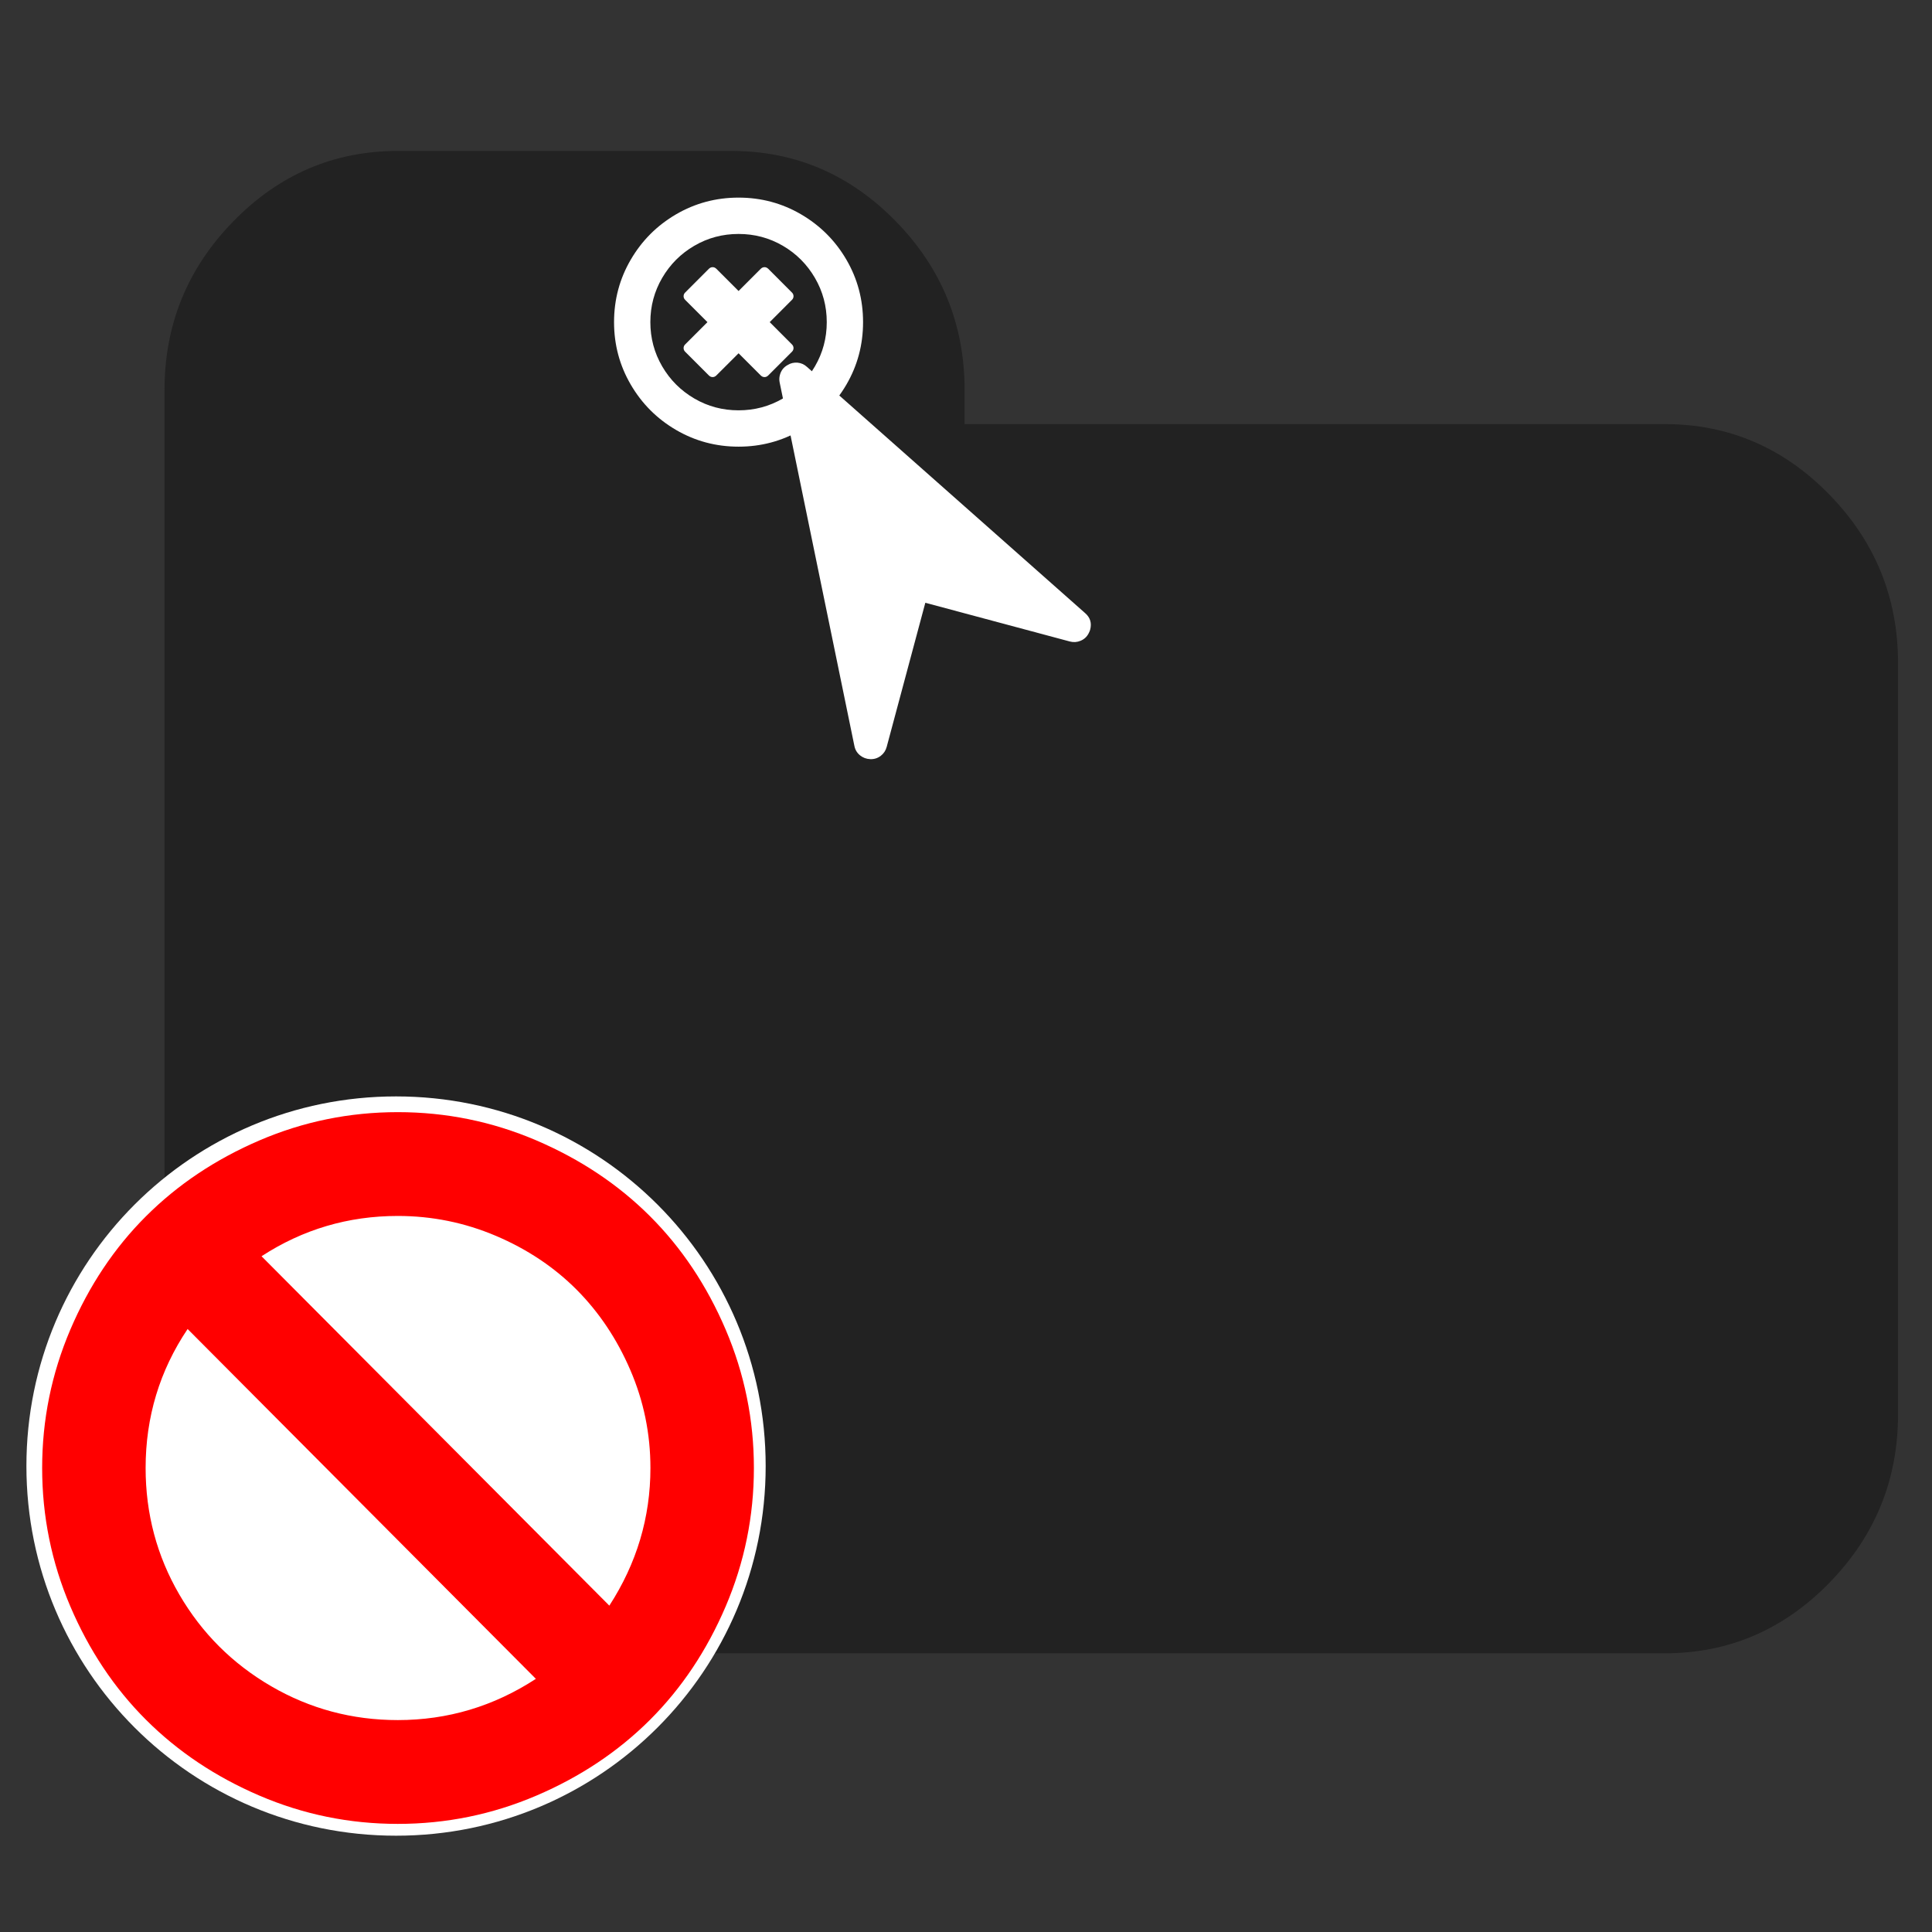 <svg xmlns="http://www.w3.org/2000/svg" viewBox="0 0 512 512" width="512" height="512">
	<rect x="0" y="0" width="512" height="512" fill="#333333" stroke="none"/>
	<style>
		tspan { white-space:pre }
		.shp0 { fill: #222222 } 
		.shp1 { fill: #ffffff } 
		.shp2 { fill: #ff0000 } 
	</style>
	<path id="tab-icon" class="shp0" d="M484.78 131.05C472.63 118.61 458.09 112.39 441.16 112.39L255.63 112.39L255.63 103.34C255.63 86 249.56 71.1 237.41 58.66C225.26 46.22 210.72 40 193.79 40L105.45 40C88.51 40 73.97 46.22 61.83 58.66C49.68 71.1 43.6 86 43.6 103.34L43.6 374.8C43.6 392.15 49.68 407.04 61.83 419.48C73.97 431.92 88.51 438.14 105.45 438.14L441.16 438.14C458.09 438.14 472.63 431.92 484.78 419.48C496.93 407.04 503 392.15 503 374.8L503 175.73C503 158.39 496.93 143.49 484.78 131.05Z" />
	<g id="prevent-icon">
		<path id="bg_of_not_allowed-icon" class="shp1" d="M104.96 486.48C50.79 486.48 7 442.69 7 388.52C7 334.35 50.79 290.56 104.96 290.56C159.13 290.56 202.91 334.35 202.91 388.52C202.91 442.69 159.13 486.48 104.96 486.48Z" />
		<path id="not_allowed-icon" class="shp2" d="M131.43 327.52C139.71 331.04 146.83 335.79 152.79 341.76C158.74 347.74 163.5 354.84 167.04 363.07C170.59 371.3 172.37 379.95 172.37 389.04C172.37 402.14 168.74 414.3 161.48 425.51L69.31 332.92C80.24 325.8 92.28 322.24 105.42 322.24C114.47 322.24 123.15 324 131.43 327.52ZM105.42 455.84C93.34 455.84 82.16 452.85 71.88 446.88C61.6 440.9 53.48 432.8 47.52 422.56C41.57 412.33 38.59 401.16 38.59 389.04C38.59 375.53 42.3 363.25 49.72 352.2L142.01 444.91C130.84 452.2 118.64 455.84 105.42 455.84L105.42 455.84ZM38.71 322.3C30.3 330.69 23.61 340.72 18.63 352.38C13.66 364.05 11.17 376.27 11.17 389.04C11.17 401.81 13.66 414.03 18.63 425.7C23.61 437.36 30.3 447.39 38.71 455.78C47.11 464.17 57.13 470.87 68.76 475.86C80.39 480.85 92.61 483.35 105.42 483.35C118.23 483.35 130.47 480.85 142.14 475.86C153.81 470.87 163.84 464.17 172.25 455.78C180.65 447.39 187.34 437.36 192.32 425.7C197.3 414.03 199.79 401.81 199.79 389.04C199.79 376.27 197.3 364.05 192.32 352.38C187.34 340.72 180.65 330.69 172.25 322.3C163.84 313.91 153.81 307.22 142.14 302.22C130.47 297.23 118.23 294.73 105.42 294.73C92.61 294.73 80.39 297.23 68.76 302.22C57.13 307.22 47.11 313.91 38.71 322.3Z" />
	</g>
	<path id="mouse-icon" class="shp1" d="M211.37 96.11C210.42 96.03 209.54 96.23 208.74 96.73C207.69 97.3 207 98.18 206.68 99.37C206.49 100.08 206.48 100.76 206.63 101.42L226.43 197.71C226.63 198.71 227.13 199.53 227.91 200.17C228.69 200.8 229.59 201.14 230.63 201.18C231.66 201.22 232.58 200.93 233.39 200.32C234.19 199.71 234.72 198.91 234.98 197.94L245.22 159.74L283.51 170C284.48 170.26 285.44 170.2 286.37 169.81C287.31 169.42 288.02 168.77 288.5 167.85C288.71 167.44 288.84 167.12 288.9 166.89C289.37 165.13 288.93 163.66 287.58 162.49L213.88 97.25C213.15 96.58 212.32 96.2 211.37 96.11Z" />
	<path id="x-icon" class="shp1" d="M210.29 92.24C210.29 91.87 210.15 91.54 209.86 91.26L203.98 85.37L209.86 79.48C210.15 79.2 210.29 78.87 210.29 78.5C210.29 78.12 210.15 77.79 209.86 77.51L203.59 71.23C203.3 70.95 202.97 70.8 202.6 70.8C202.23 70.8 201.9 70.95 201.61 71.23L195.73 77.12L189.84 71.23C189.55 70.95 189.22 70.8 188.85 70.8C188.48 70.8 188.15 70.95 187.86 71.23L181.59 77.51C181.3 77.79 181.16 78.12 181.16 78.5C181.16 78.87 181.3 79.2 181.59 79.48L187.48 85.37L181.59 91.26C181.3 91.54 181.16 91.87 181.16 92.24C181.16 92.62 181.3 92.95 181.59 93.23L187.86 99.5C188.15 99.79 188.48 99.93 188.85 99.93C189.22 99.93 189.55 99.79 189.84 99.5L195.73 93.62L201.61 99.5C201.9 99.79 202.23 99.93 202.6 99.93C202.97 99.93 203.3 99.79 203.59 99.5L209.86 93.23C210.15 92.95 210.29 92.62 210.29 92.24ZM207.46 105.61C203.87 107.7 199.96 108.74 195.73 108.74C191.49 108.74 187.58 107.7 184 105.61C180.42 103.51 177.58 100.68 175.49 97.1C173.4 93.52 172.35 89.61 172.35 85.37C172.35 81.13 173.4 77.22 175.49 73.64C177.58 70.06 180.42 67.22 184 65.13C187.58 63.04 191.49 62 195.73 62C199.96 62 203.87 63.04 207.46 65.13C211.04 67.22 213.87 70.06 215.96 73.64C218.05 77.22 219.1 81.13 219.1 85.37C219.1 89.61 218.05 93.52 215.96 97.1C213.87 100.68 211.04 103.51 207.46 105.61ZM212.29 56.8C207.23 53.85 201.71 52.37 195.73 52.37C189.74 52.37 184.22 53.85 179.16 56.8C174.11 59.75 170.11 63.75 167.16 68.81C164.21 73.86 162.73 79.38 162.73 85.37C162.73 91.36 164.21 96.88 167.16 101.93C170.11 106.99 174.11 110.99 179.16 113.94C184.22 116.89 189.74 118.37 195.73 118.37C201.71 118.37 207.23 116.89 212.29 113.94C217.34 110.99 221.35 106.99 224.3 101.93C227.25 96.88 228.72 91.36 228.72 85.37C228.72 79.38 227.25 73.86 224.3 68.81C221.35 63.75 217.34 59.75 212.29 56.8Z" />
</svg>
